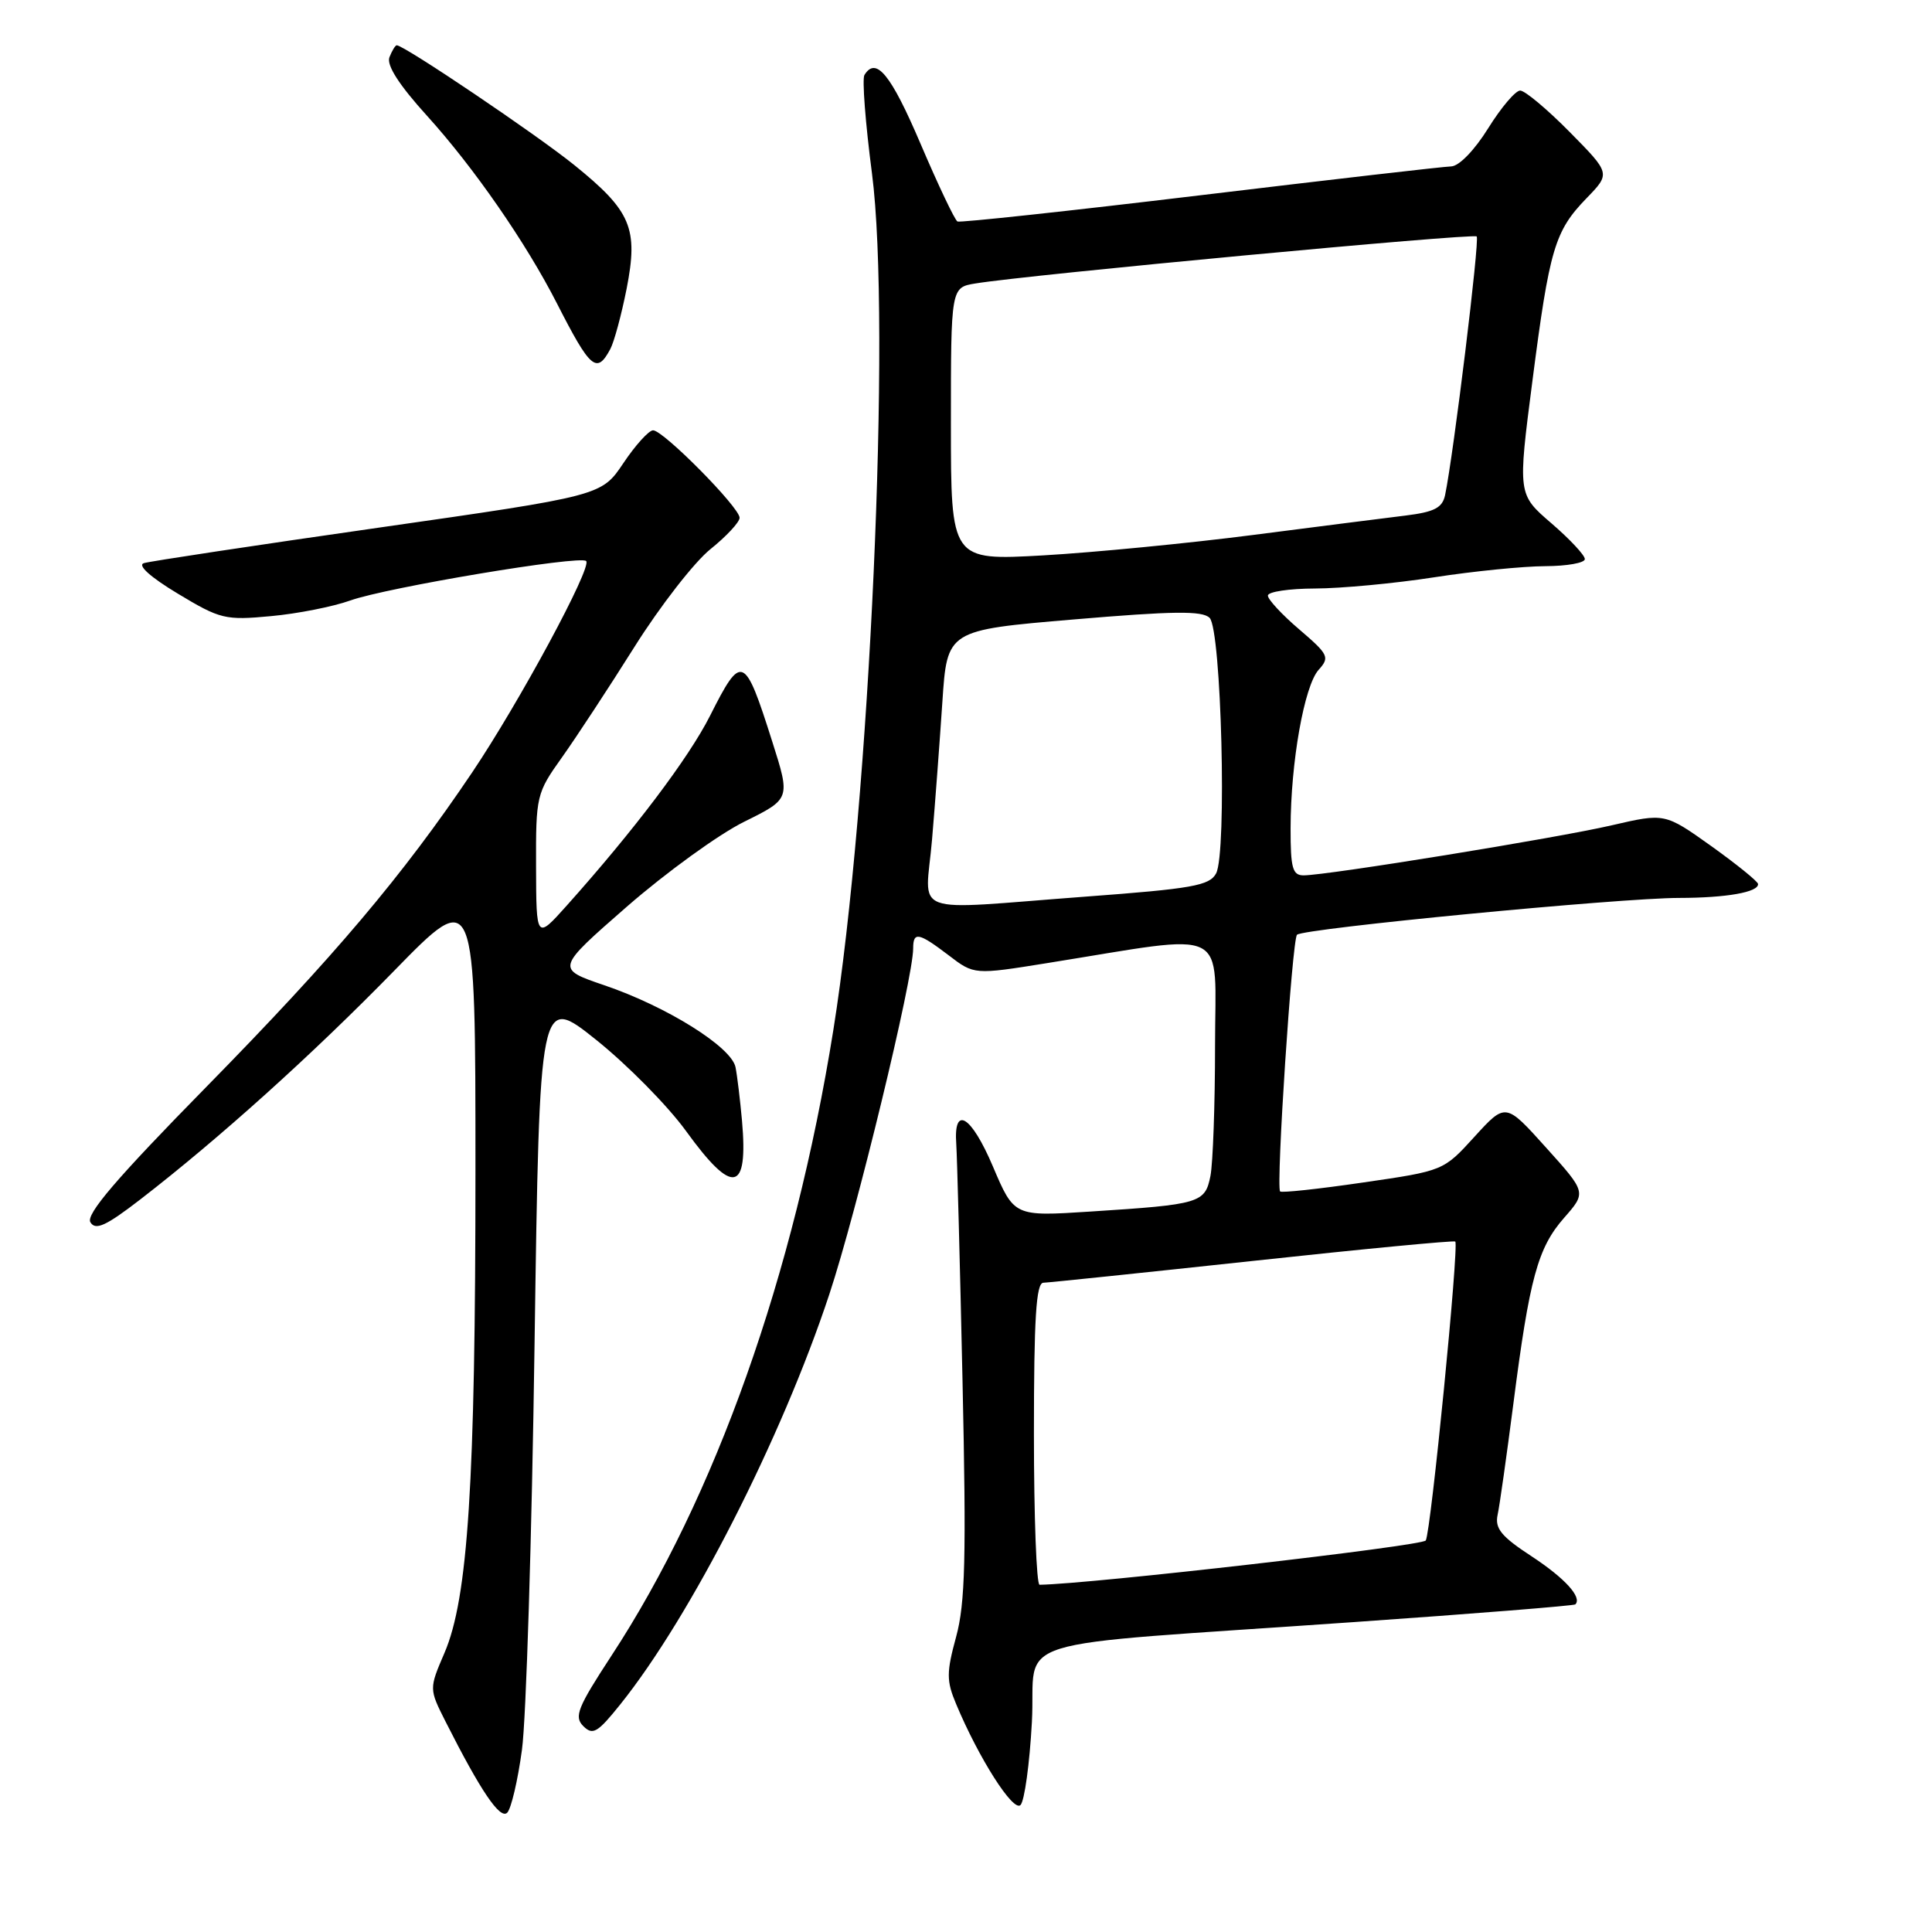 <?xml version="1.0" encoding="UTF-8" standalone="no"?>
<!DOCTYPE svg PUBLIC "-//W3C//DTD SVG 1.1//EN" "http://www.w3.org/Graphics/SVG/1.1/DTD/svg11.dtd" >
<svg xmlns="http://www.w3.org/2000/svg" xmlns:xlink="http://www.w3.org/1999/xlink" version="1.1" viewBox="0 0 256 256">
 <g >
 <path fill="currentColor"
d=" M 69.16 231.87 C 69.72 227.82 70.47 203.64 70.83 178.15 C 71.50 131.80 71.50 131.80 79.00 137.79 C 83.12 141.09 88.49 146.53 90.92 149.89 C 97.10 158.43 99.16 158.04 98.32 148.50 C 98.07 145.75 97.69 142.56 97.46 141.41 C 96.92 138.72 88.34 133.36 80.07 130.55 C 73.65 128.36 73.65 128.36 83.07 120.13 C 88.26 115.61 95.25 110.54 98.62 108.88 C 104.74 105.85 104.74 105.85 102.33 98.27 C 98.65 86.68 98.28 86.52 94.07 94.87 C 91.26 100.43 84.02 110.02 75.09 120.00 C 71.06 124.50 71.06 124.50 71.03 114.86 C 71.00 105.44 71.08 105.10 74.46 100.36 C 76.36 97.69 80.69 91.09 84.08 85.70 C 87.47 80.31 91.99 74.50 94.12 72.78 C 96.25 71.07 98.00 69.19 98.00 68.61 C 98.00 67.23 87.87 56.99 86.53 57.02 C 85.97 57.03 84.19 58.99 82.60 61.37 C 79.70 65.69 79.70 65.69 50.10 69.93 C 33.82 72.26 19.85 74.37 19.06 74.62 C 18.18 74.90 19.92 76.47 23.56 78.66 C 29.19 82.05 29.84 82.21 35.91 81.64 C 39.43 81.32 44.15 80.38 46.41 79.57 C 51.20 77.85 76.88 73.55 77.67 74.34 C 78.48 75.15 68.81 93.07 62.55 102.37 C 53.37 116.01 44.29 126.75 27.33 144.03 C 15.40 156.18 11.34 160.93 11.98 161.96 C 12.66 163.07 14.03 162.45 18.58 158.94 C 29.03 150.87 41.36 139.77 52.25 128.61 C 63.00 117.60 63.00 117.60 63.00 155.05 C 63.00 196.47 62.02 211.77 58.89 219.03 C 56.85 223.78 56.85 223.78 59.05 228.14 C 63.70 237.34 66.27 241.13 67.21 240.19 C 67.73 239.67 68.61 235.93 69.16 231.87 Z  M 136.73 228.20 C 137.37 216.56 131.92 218.26 179.47 214.93 C 195.40 213.82 208.57 212.76 208.74 212.59 C 209.67 211.66 207.36 209.12 202.96 206.23 C 198.93 203.60 198.06 202.53 198.44 200.73 C 198.71 199.50 199.64 192.88 200.53 186.00 C 202.67 169.35 203.76 165.34 207.26 161.36 C 210.21 158.00 210.21 158.00 204.85 152.05 C 199.50 146.10 199.50 146.10 195.38 150.62 C 191.27 155.14 191.27 155.14 180.59 156.69 C 174.72 157.55 169.78 158.08 169.62 157.87 C 169.06 157.17 171.21 124.50 171.86 123.86 C 172.69 123.03 214.67 118.98 222.50 118.98 C 228.75 118.97 233.04 118.22 232.95 117.13 C 232.92 116.79 230.13 114.53 226.75 112.11 C 220.60 107.73 220.60 107.73 213.55 109.36 C 206.38 111.03 175.94 115.97 172.75 115.99 C 171.27 116.00 171.00 115.04 171.01 109.75 C 171.02 101.02 172.82 90.86 174.73 88.75 C 176.22 87.10 176.05 86.73 172.17 83.41 C 169.87 81.45 168.00 79.43 168.00 78.92 C 168.00 78.41 170.81 77.99 174.25 77.98 C 177.69 77.97 184.78 77.31 190.00 76.50 C 195.22 75.69 201.86 75.03 204.75 75.02 C 207.64 75.01 210.00 74.59 210.00 74.08 C 210.00 73.57 208.00 71.43 205.56 69.33 C 201.11 65.50 201.11 65.50 203.05 50.50 C 205.32 32.93 206.00 30.63 210.23 26.26 C 213.41 22.98 213.41 22.98 207.99 17.49 C 205.01 14.47 202.06 12.00 201.43 12.00 C 200.81 12.00 198.90 14.25 197.19 17.00 C 195.38 19.91 193.33 22.02 192.29 22.05 C 191.31 22.07 176.32 23.80 159.00 25.88 C 141.68 27.96 127.21 29.52 126.87 29.35 C 126.52 29.17 124.31 24.52 121.96 19.01 C 118.04 9.84 116.08 7.44 114.54 9.94 C 114.22 10.45 114.67 16.31 115.54 22.97 C 118.12 42.81 115.26 106.29 110.42 136.50 C 105.22 168.96 94.79 198.37 81.02 219.39 C 76.53 226.26 76.04 227.47 77.29 228.72 C 78.55 229.97 79.18 229.60 82.20 225.83 C 91.55 214.17 103.58 190.57 109.89 171.50 C 113.51 160.57 121.00 129.68 121.00 125.66 C 121.00 123.41 121.73 123.56 125.70 126.58 C 129.08 129.17 129.08 129.17 138.79 127.61 C 163.37 123.68 161.00 122.52 161.00 138.54 C 161.00 146.35 160.72 154.13 160.39 155.82 C 159.67 159.42 159.04 159.60 144.44 160.54 C 134.38 161.19 134.38 161.19 131.56 154.55 C 128.69 147.80 126.33 146.36 126.71 151.60 C 126.82 153.19 127.20 167.32 127.54 183.00 C 128.05 206.40 127.90 212.46 126.69 216.89 C 125.40 221.63 125.40 222.71 126.69 225.79 C 129.69 232.97 134.26 240.14 135.22 239.18 C 135.75 238.65 136.43 233.71 136.73 228.20 Z  M 80.87 46.25 C 81.38 45.29 82.35 41.69 83.03 38.26 C 84.60 30.25 83.64 27.97 76.12 21.89 C 71.14 17.86 53.56 6.00 52.57 6.00 C 52.38 6.00 51.94 6.72 51.60 7.59 C 51.20 8.64 52.88 11.26 56.58 15.34 C 62.78 22.18 69.70 32.17 73.80 40.21 C 78.24 48.91 79.07 49.61 80.87 46.25 Z  M 137.00 190.00 C 137.00 174.68 137.29 169.99 138.25 169.97 C 138.94 169.95 151.43 168.65 166.00 167.08 C 180.57 165.50 192.65 164.35 192.83 164.51 C 193.35 165.00 189.60 203.02 188.92 204.12 C 188.47 204.85 144.58 209.88 137.75 209.99 C 137.34 209.99 137.00 201.00 137.00 190.00 Z  M 123.50 111.25 C 123.91 106.44 124.52 98.22 124.87 93.00 C 125.50 83.50 125.50 83.50 142.28 82.08 C 155.48 80.96 159.31 80.91 160.28 81.87 C 161.84 83.43 162.59 113.02 161.14 115.73 C 160.28 117.35 157.98 117.76 143.82 118.81 C 120.00 120.59 122.63 121.57 123.50 111.25 Z  M 126.00 56.19 C 126.00 38.09 126.00 38.09 129.25 37.56 C 136.25 36.41 195.22 30.88 195.67 31.33 C 196.09 31.75 192.61 60.20 191.48 65.61 C 191.12 67.29 190.06 67.84 186.27 68.31 C 183.64 68.63 174.53 69.79 166.00 70.89 C 157.47 71.99 144.99 73.20 138.25 73.59 C 126.00 74.28 126.00 74.28 126.00 56.19 Z "/>
</g>
</svg>